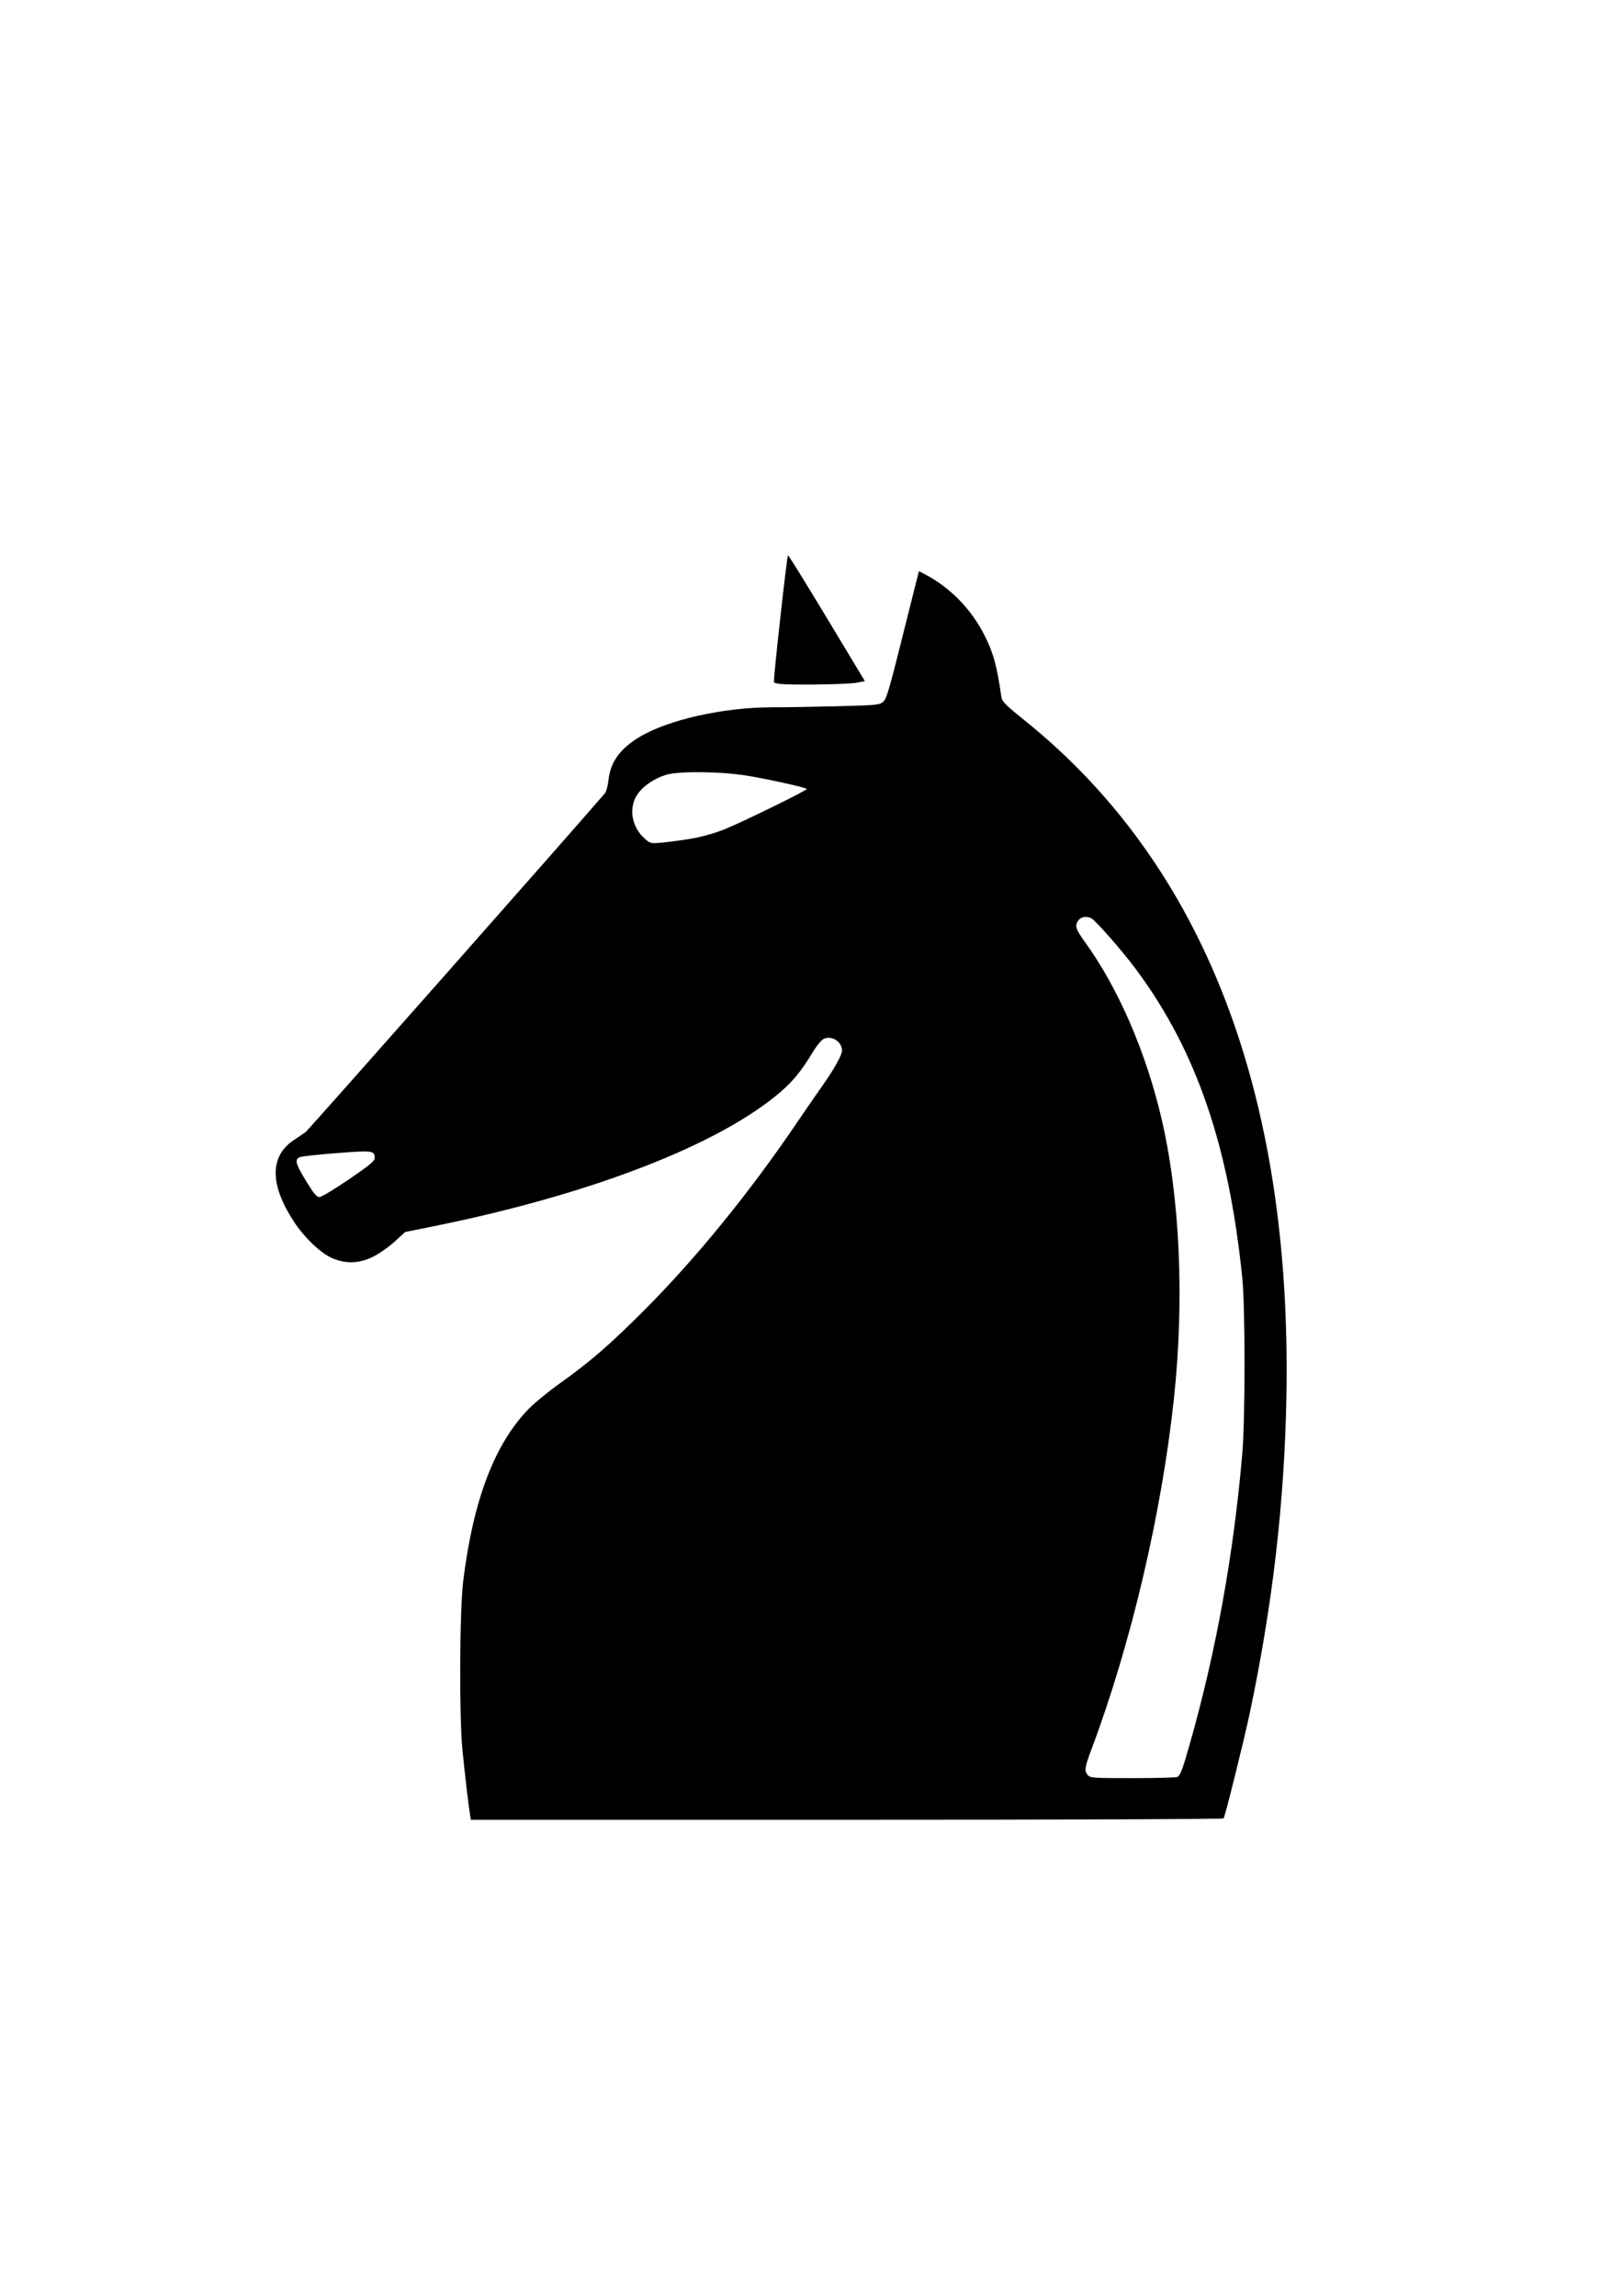<?xml version="1.0" encoding="UTF-8" standalone="no"?>
<svg
   xmlns:dc="http://purl.org/dc/elements/1.1/"
   xmlns:cc="http://creativecommons.org/ns#"
   xmlns:rdf="http://www.w3.org/1999/02/22-rdf-syntax-ns#"
   xmlns:svg="http://www.w3.org/2000/svg"
   xmlns="http://www.w3.org/2000/svg"
   xmlns:sodipodi="http://sodipodi.sourceforge.net/DTD/sodipodi-0.dtd"
   xmlns:inkscape="http://www.inkscape.org/namespaces/inkscape"
   width="210mm"
   height="297mm"
   viewBox="0 0 210 297"
   version="1.1"
   id="svg8"
   inkscape:version="1.0.1 (3bc2e813f5, 2020-09-07)"
   sodipodi:docname="knightEdited.svg">
  <defs
     id="defs2" />
  <sodipodi:namedview
     id="base"
     pagecolor="#ffffff"
     bordercolor="#666666"
     borderopacity="1.0"
     inkscape:pageopacity="0.0"
     inkscape:pageshadow="2"
     inkscape:zoom="1.2797041"
     inkscape:cx="440.04153"
     inkscape:cy="637.50877"
     inkscape:document-units="mm"
     inkscape:current-layer="layer1"
     inkscape:document-rotation="0"
     showgrid="false"
     inkscape:window-width="1920"
     inkscape:window-height="1001"
     inkscape:window-x="-9"
     inkscape:window-y="-9"
     inkscape:window-maximized="1"
     inkscape:object-paths="false" />
  <g
     inkscape:label="Layer 1"
     inkscape:groupmode="layer"
     id="layer1">
    <path
       style="opacity:1;fill:none;stroke:none;stroke-width:3.065;stroke-linecap:round;stroke-linejoin:round;stroke-miterlimit:4;stroke-dasharray:none;stroke-dashoffset:0;stroke-opacity:1;paint-order:markers fill stroke"
       d="m 117.542,71.564 -4.472,17.887 c 0,0 -36.52,-2.609 -36.147,11.925"
       id="path20"
       sodipodi:nodetypes="ccc" />
    <path
       style="opacity:1;fill:#000000;stroke-width:2.204;stroke-linecap:round;stroke-linejoin:round;stroke-miterlimit:4;stroke-dasharray:none;stroke-dashoffset:0;paint-order:markers fill stroke;stroke:none"
       d=""
       id="path861" />
    <path
       style="opacity:1;fill:#000000;stroke-width:2.204;stroke-linecap:round;stroke-linejoin:round;stroke-miterlimit:4;stroke-dasharray:none;stroke-dashoffset:0;paint-order:markers fill stroke;stroke:none"
       d=""
       id="path863" />
    <path
       style="opacity:1;fill:none;stroke-width:2.204;stroke-linecap:round;stroke-linejoin:round;stroke-miterlimit:4;stroke-dasharray:none;stroke-dashoffset:0;paint-order:markers fill stroke;stroke:none"
       d="m 44.881,148.559 c -0.254,-0.407 -0.462,-0.81 -0.462,-0.895 0,-0.165 2.542,-1.719 2.811,-1.719 0.088,0 -0.206,0.755 -0.655,1.677 -0.448,0.922 -0.909,1.677 -1.023,1.677 -0.115,0 -0.417,-0.333 -0.671,-0.74 z"
       id="path869" />
    <path
       style="fill:none;stroke:none;stroke-width:2.265;stroke-linecap:square;stroke-linejoin:round;stroke-miterlimit:4;stroke-dasharray:none;stroke-opacity:1"
       d="m 140.274,119.636 c 35.775,35.029 11.18,108.815 11.18,108.815 -10.062,0 -10.062,0 -10.062,0 0,0 28.322,-69.313 -1.118,-108.815 z"
       id="path871" />
    <path
       style="opacity:1;fill:none;stroke-width:3.19;stroke-linecap:round;stroke-linejoin:round;stroke-miterlimit:4;stroke-dasharray:none;stroke-dashoffset:0;paint-order:markers fill stroke;stroke:none"
       d="m 143.544,226.858 c 0,-0.179 0.268,-1.06 0.596,-1.956 1.492,-4.086 4.03,-12.631 5.52,-18.586 5.95,-23.784 6.879,-46.303 2.617,-63.459 -0.499,-2.007 -0.895,-3.851 -0.882,-4.099 0.058,-1.058 2.733,6.571 3.879,11.059 5.097,19.966 3.882,44.666 -3.59,72.989 l -1.155,4.379 h -3.492 c -1.921,0 -3.492,-0.147 -3.492,-0.326 z"
       id="path875" />
    <path
       style="opacity:1;fill:none;stroke-width:1.493;stroke-linecap:butt;stroke-linejoin:miter;stroke-miterlimit:4;stroke-dasharray:none;stroke-dashoffset:0;paint-order:normal;stroke:none"
       d="m 84.789,104.308 c -0.408,-0.238 -0.414,-0.267 -0.215,-0.973 0.441,-1.558 2.16,-3.538 3.618,-4.168 1.208,-0.522 5.007,-0.455 7.811,0.136 1.187,0.251 2.159,0.515 2.159,0.587 0,0.142 -7.353,3.168 -9.643,3.969 -1.744,0.61 -3.161,0.78 -3.73,0.448 z"
       id="path883" />
    <path
       style="opacity:1;fill:none;fill-opacity:1;fill-rule:nonzero;stroke:none;stroke-width:2.253;stroke-linecap:square;stroke-linejoin:round;stroke-miterlimit:4;stroke-dasharray:none;stroke-dashoffset:0;stroke-opacity:1;paint-order:normal"
       d="m 44.915,148.826 c -0.276,-0.568 -0.502,-1.12 -0.502,-1.228 0,-0.227 2.75,-1.908 2.891,-1.767 0.118,0.118 -1.59,4.017 -1.762,4.023 -0.069,0.002 -0.351,-0.46 -0.627,-1.028 z"
       id="path885" />
    <path
       style="fill:none;stroke:none;stroke-width:0.265px;stroke-linecap:butt;stroke-linejoin:miter;stroke-opacity:1"
       d="m 150.384,137.957 c -0.391,-1.313 0.433,-3.034 0,-4.334 -0.237,-0.712 -0.152,0.076 -0.456,-0.228 -0.245,-0.245 -0.219,-0.633 -0.684,-0.912 -0.206,-0.124 -0.492,-0.084 -0.684,-0.228 -0.027,-0.02 -0.382,-0.987 -0.684,-0.684 -0.101,0.101 0.35,0.717 0.456,1.14 0.12,0.479 1.097,3.785 1.825,3.421 0.089,-0.044 0,-1.652 0,-2.281"
       id="path903" />
    <path
       style="fill:none;stroke:none;stroke-width:0.265px;stroke-linecap:butt;stroke-linejoin:miter;stroke-opacity:1"
       d="m 150.156,133.852 c 0.076,0.304 0.112,0.621 0.228,0.912 0.382,0.954 0.626,1.423 0.912,2.281 0.043,0.129 -0.092,0.593 0,0.684 0.054,0.054 0.228,0.076 0.228,0 0,-0.061 -1.344,-2.256 -1.369,-2.281 -0.249,-0.249 -0.66,-0.179 -0.912,-0.684 -0.108,-0.215 -0.121,-0.469 -0.228,-0.684 -0.365,-0.731 -0.228,-1.69 -0.228,-2.509 0,-0.076 0.076,-0.228 0,-0.228 -0.722,0 1.068,0.995 1.14,1.14 0.312,0.623 0.456,2.326 0.456,2.965 0,0.228 -0.228,0.684 0,0.684 0.226,0 -0.125,-0.602 -0.228,-0.912 -0.228,-0.684 0.456,-0.456 0,-1.369 -0.266,-0.531 -0.795,-0.885 -1.14,-1.369 -0.133,-0.186 -0.121,-0.878 0,-0.684 0.415,0.664 0.76,1.369 1.14,2.053"
       id="path905" />
    <path
       style="fill:none;stroke:none;stroke-width:0.265px;stroke-linecap:butt;stroke-linejoin:miter;stroke-opacity:1"
       d="m 150.156,133.852 c 0.152,0.152 0.36,0.264 0.456,0.456 0.175,0.349 0.049,2.916 0,2.965 -0.095,0.095 -1.045,-0.95 -1.14,-1.14 -0.392,-0.784 0.726,-1.78 0.684,-2.281 -0.988,-1.729 -0.912,-0.984 -0.912,-2.053 0,-0.17 0.108,0.336 0.228,0.456 0.253,0.253 0.704,1.582 0.684,1.597 -1.988,1.491 -1.489,-1.771 -1.597,-1.825 -0.243,-0.122 -0.821,0.274 -0.456,-0.456 0.234,-0.467 1.132,0.676 1.14,0.684 0.12,0.12 0.336,0.108 0.456,0.228 0.145,0.145 0.667,2.619 0.684,2.737 0.011,0.075 -0.076,0.228 0,0.228 0.063,0 0.026,-0.581 -0.228,-1.597 z"
       id="path907" />
    <path
       style="fill:none;stroke:none;stroke-width:0.265px;stroke-linecap:butt;stroke-linejoin:miter;stroke-opacity:1"
       d="m 150.384,137.957 c -0.635,-0.298 0.354,-2.713 0,-3.421 -0.034,-0.068 -0.152,0 -0.228,0 -0.076,-0.076 -0.18,-0.132 -0.228,-0.228 -0.996,-2.989 0.568,1.364 -0.684,-1.14 -0.102,-0.204 0.127,-0.494 0,-0.684 -0.647,-0.97 -0.912,-1.272 -0.912,-2.509 0,-0.076 0,0.152 0,0.228 0,0.456 0,0.912 0,1.369 0,1.311 0.294,2.25 0.684,3.421 0.145,0.435 -0.207,1.183 0,1.597 0.068,0.136 0.388,-0.136 0.456,0 0.102,0.204 -0.161,0.523 0,0.684 0.269,0.269 0.701,1.001 0.912,0.684 0.267,-0.4 -0.324,-0.906 -0.456,-1.369 -0.125,-0.437 0.283,-1.542 0,-1.825 -0.054,-0.054 -0.174,0.054 -0.228,0 -0.108,-0.108 0.048,-0.312 0,-0.456 -0.054,-0.161 -0.195,-0.289 -0.228,-0.456 -0.045,-0.224 0.055,-0.463 0,-0.684 -0.089,-0.355 -0.822,-0.96 -0.456,-0.228 0.372,0.745 1.972,2.67 1.369,3.878 -0.068,0.136 -0.365,0.122 -0.456,0 -0.204,-0.272 -0.268,-0.629 -0.456,-0.912 -0.505,-0.757 -1.55,-1.455 -1.825,-2.281 -0.096,-0.289 0,-0.608 0,-0.912 0,-0.935 0.372,0.216 0.684,0.684 -0.16,0.315 0.433,0.205 0.456,0.228 0.278,0.278 0.107,0.51 0.456,0.684 0.601,0.3 1.257,0.69 1.597,1.369 0.096,0.192 -0.397,-0.249 -0.456,-0.456 -0.199,-0.696 -0.473,-1.42 -0.684,-2.053 -0.072,-0.216 0.102,-0.48 0,-0.684 -0.693,-1.387 -0.456,2.611 -0.456,1.825 0,-0.263 -0.056,-0.968 -0.228,-1.14 -0.054,-0.054 -0.194,0.068 -0.228,0 -0.114,-0.229 0.177,-0.963 0,-1.14 -0.054,-0.054 -0.174,0.054 -0.228,0 -0.034,-0.034 0.027,-0.684 0,-0.684 -0.076,0 0,0.152 0,0.228 0,0.38 0,0.76 0,1.14 0,0.282 -0.151,1.445 0,1.597 0.19,0.19 0.494,0.266 0.684,0.456 0.14,0.14 0.303,0.91 0.456,1.14 0.06,0.089 0.18,0.132 0.228,0.228 0.068,0.136 -0.152,0.456 0,0.456 0.076,0 0,-0.152 0,-0.228 0,-0.24 0.067,-0.711 0,-0.912 -0.237,-0.712 -0.152,0.076 -0.456,-0.228 -0.361,-0.361 0.422,-0.931 0.684,-1.369"
       id="path911" />
    <path
       style="fill:#000000;stroke-width:9.052;stroke-linecap:round;stroke-linejoin:round;stroke-dashoffset:119.244;stroke:none"
       d="m 229.482,885.828 c -0.723,-4.316 -2.638,-20.771 -3.707,-31.843 -1.61,-16.683 -1.371,-67.8 0.384,-82.05 4.856,-39.425 15.16,-66.68 31.711,-83.877 2.847,-2.958 9.748,-8.641 15.335,-12.63 15.094,-10.775 24.118,-18.581 41.061,-35.521 25.597,-25.592 51.851,-57.859 75.481,-92.766 3.733,-5.514 9.15,-13.366 12.038,-17.449 5.405,-7.64 9.342,-14.694 9.342,-16.738 0,-4.39 -4.926,-7.631 -8.869,-5.835 -1.173,0.535 -3.445,3.265 -5.373,6.457 -5.582,9.243 -9.596,14.176 -15.988,19.651 -29.941,25.643 -92.262,49.781 -168.449,65.246 l -14.653,2.974 -5.046,4.623 c -2.775,2.543 -7.415,5.826 -10.312,7.297 -7.05,3.579 -13.971,3.759 -20.836,0.543 -5.238,-2.454 -12.703,-9.557 -17.47,-16.624 -12.482,-18.503 -12.707,-32.738 -0.644,-40.741 2.149,-1.426 4.692,-3.14 5.652,-3.809 1.232,-0.859 131.056,-147.794 146.228,-165.501 0.664,-0.775 1.437,-3.624 1.717,-6.33 0.916,-8.847 5.63,-15.422 15.149,-21.128 14.158,-8.486 41.067,-14.491 64.97,-14.498 6.485,-0.002 20.861,-0.237 31.949,-0.522 18.906,-0.486 20.276,-0.62 22.052,-2.149 1.612,-1.388 2.937,-5.808 8.919,-29.762 3.864,-15.472 7.374,-29.452 7.8,-31.066 l 0.775,-2.934 2.508,1.289 c 12.593,6.471 23.105,17.227 29.677,30.367 4.195,8.388 5.839,14.46 8.08,29.857 0.309,2.125 2.057,3.869 11.471,11.445 87.145,70.131 130.285,181.463 127.675,329.487 -0.92,52.187 -6.83,103.025 -18.158,156.191 -2.787,13.082 -11.717,48.915 -12.51,50.198 -0.245,0.396 -78.644,0.69 -183.981,0.69 H 229.908 Z m 345.434,-18.376 c 1.51,-1.008 2.413,-3.428 6.048,-16.203 12.88,-45.266 21.547,-93.403 25.677,-142.611 1.352,-16.108 1.345,-70.386 -0.01,-84.004 -6.491,-65.211 -22.581,-112.038 -52.089,-151.598 -7.067,-9.474 -20.027,-24.178 -21.966,-24.922 -2.605,-1 -4.998,-0.447 -6.234,1.441 -1.624,2.478 -1.062,4.145 3.555,10.542 16.068,22.263 29.488,53.155 37.091,85.378 9.118,38.645 11.386,88.537 6.228,136.985 -5.989,56.24 -20.964,119.998 -40.265,171.435 -3.398,9.056 -3.619,10.663 -1.752,12.726 1.192,1.317 2.926,1.428 22.075,1.417 11.43,-0.006 21.169,-0.27 21.642,-0.586 z M 170.315,575.767 c 10.272,-7.011 12.636,-8.967 12.636,-10.454 0,-3.623 -1.009,-3.754 -18.491,-2.404 -8.956,0.692 -17.074,1.581 -18.041,1.976 -2.707,1.106 -2.171,3.169 3.034,11.674 3.727,6.091 5.174,7.832 6.509,7.832 0.944,0 7.403,-3.881 14.353,-8.624 z M 337.674,409.384 c 4.977,-0.847 11.312,-2.635 16.102,-4.545 8.249,-3.288 40.161,-18.92 40.161,-19.672 0,-0.607 -17.295,-4.489 -28.522,-6.402 -12.731,-2.17 -34.015,-2.436 -40.259,-0.505 -5.968,1.847 -11.51,5.721 -14.161,9.9 -4.147,6.54 -2.509,15.698 3.799,21.236 2.769,2.431 2.869,2.453 8.738,1.921 3.265,-0.296 9.629,-1.166 14.142,-1.935 z"
       id="path850"
       transform="scale(0.265)" />
    <path
       style="fill:#000000;stroke:none;stroke-width:3.303;stroke-linecap:round;stroke-linejoin:round;stroke-dashoffset:119.244"
       d="m 100.14,88.194 c -0.011,-1.074 1.689,-16.368 1.819,-16.359 0.083,0.006 2.355,3.672 5.049,8.146 l 4.898,8.135 -1.099,0.21 c -0.604,0.115 -3.251,0.22 -5.881,0.233 -3.659,0.018 -4.783,-0.068 -4.786,-0.365 z"
       id="path852" />
  </g>
</svg>
